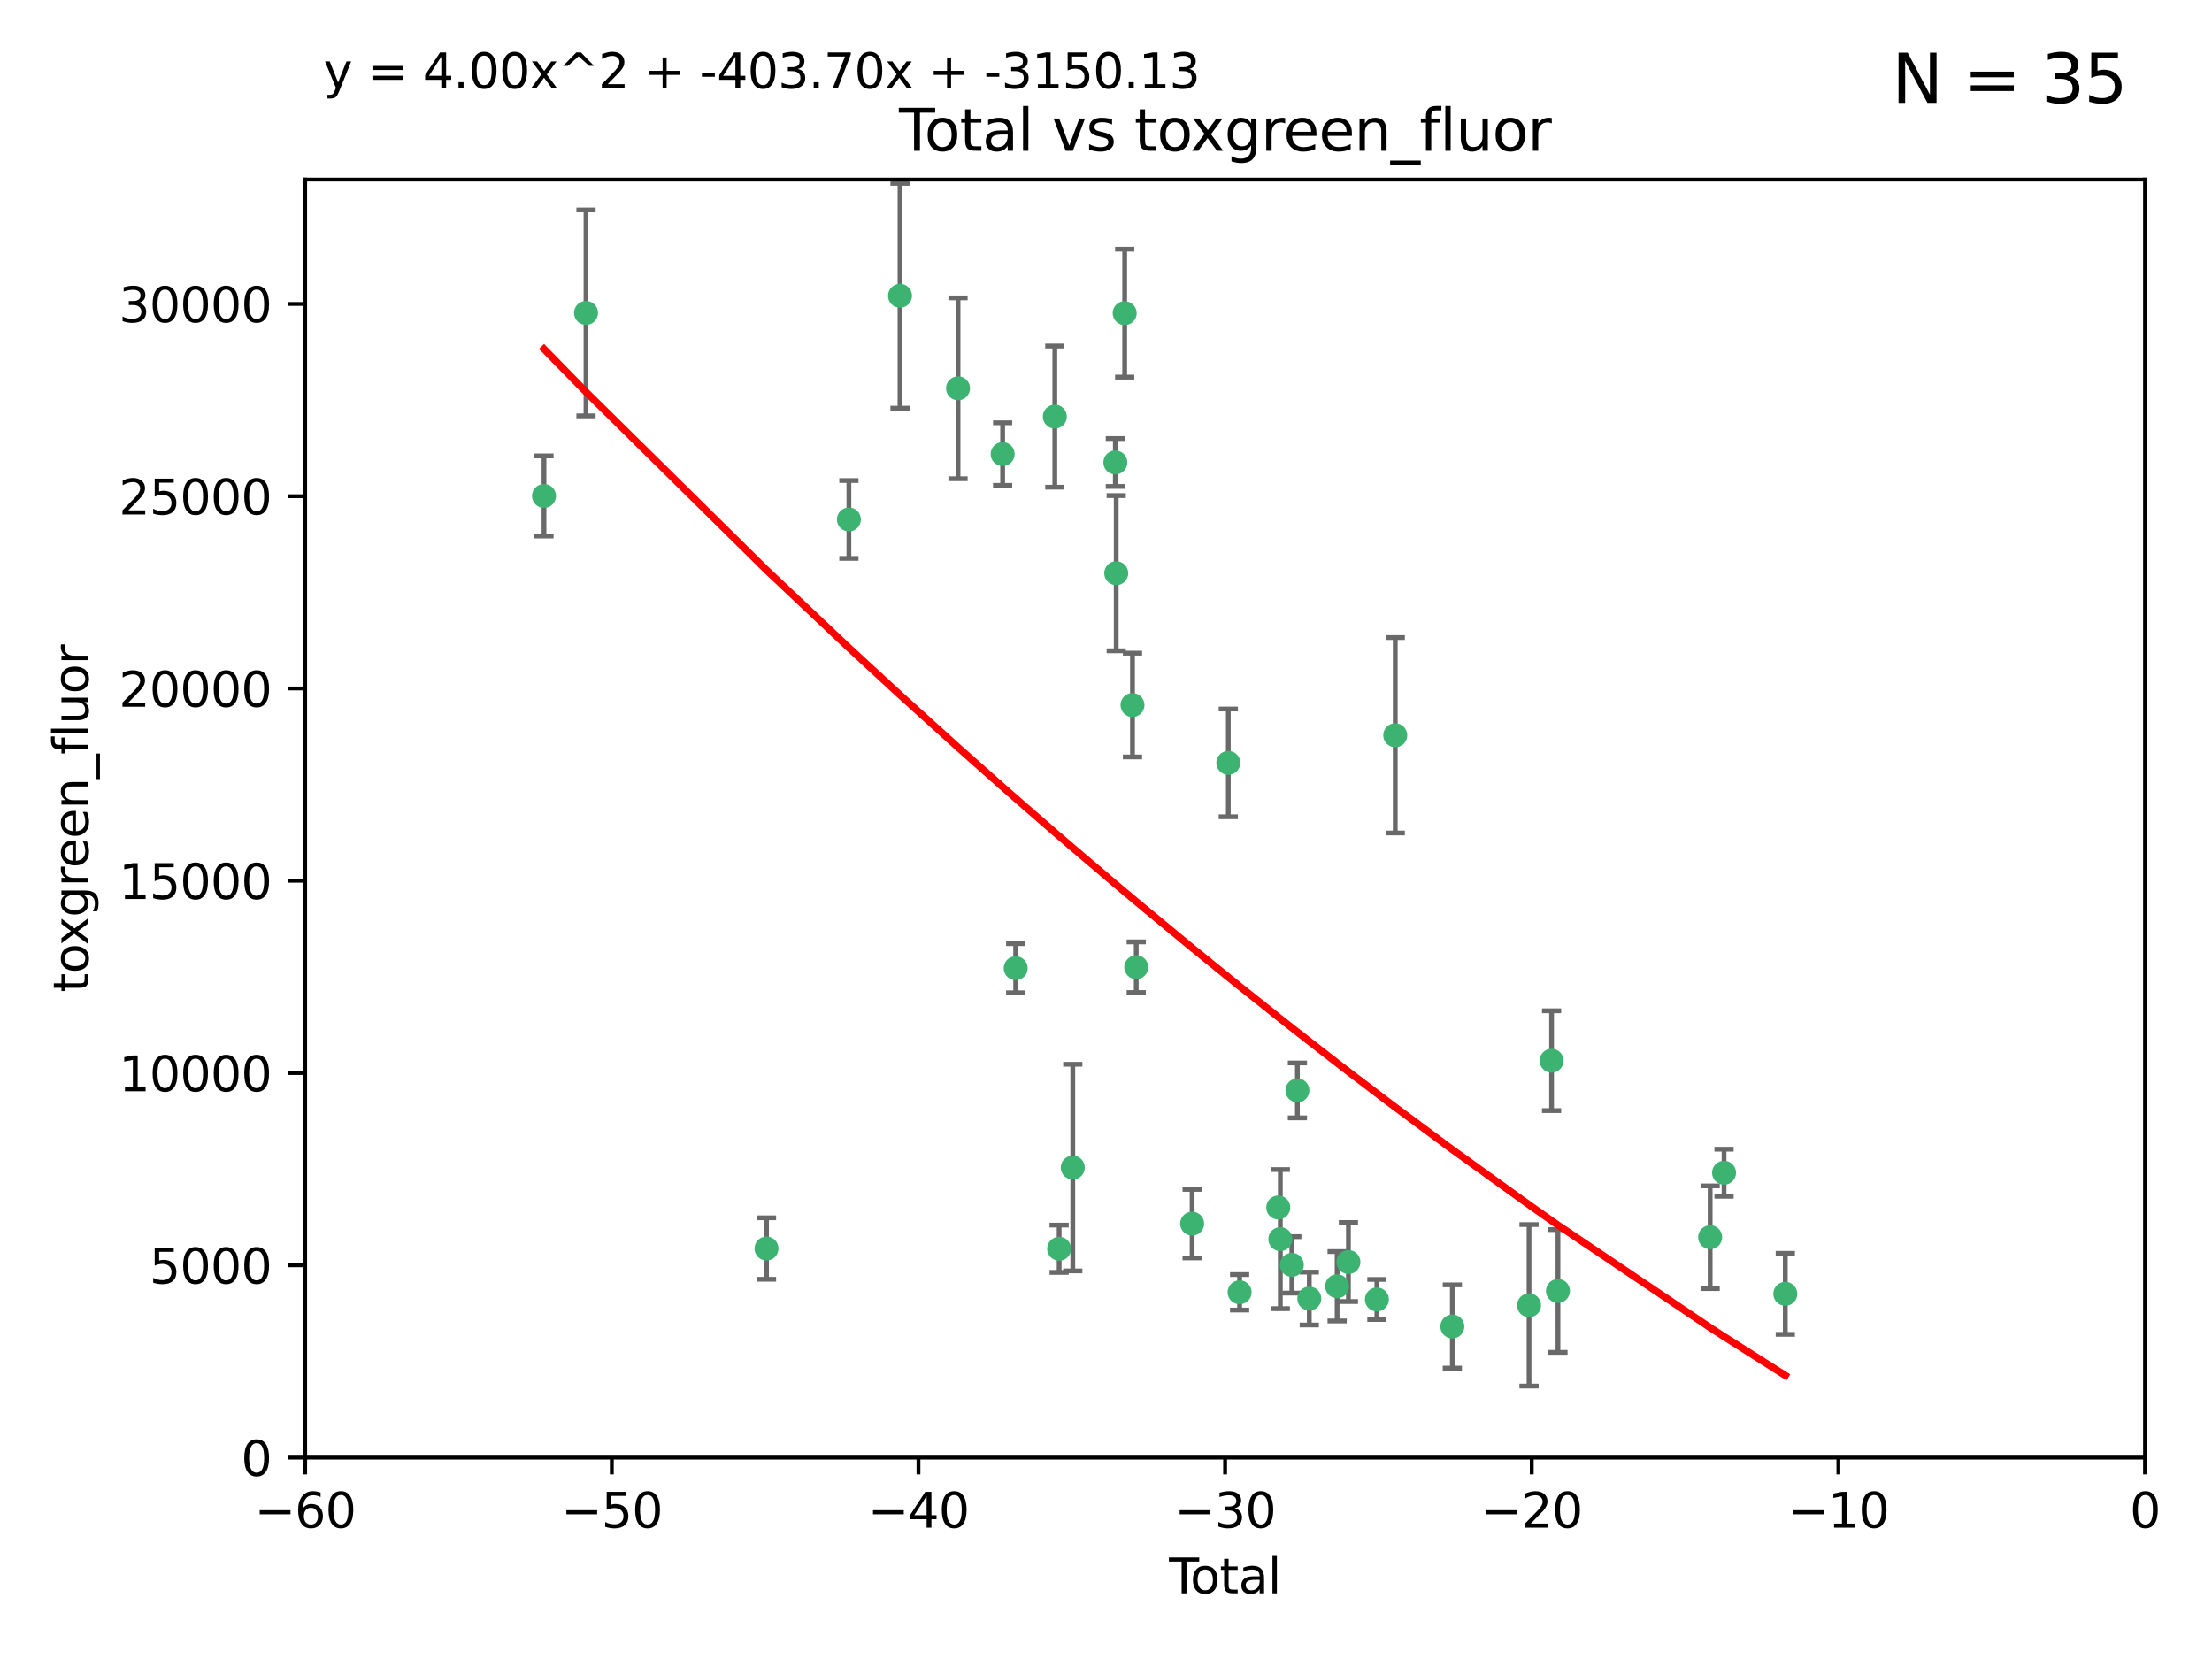 <?xml version="1.0" encoding="utf-8" standalone="no"?>
<!DOCTYPE svg PUBLIC "-//W3C//DTD SVG 1.1//EN"
  "http://www.w3.org/Graphics/SVG/1.1/DTD/svg11.dtd">
<svg xmlns:xlink="http://www.w3.org/1999/xlink" width="460.8pt" height="345.6pt" viewBox="0 0 460.8 345.6" xmlns="http://www.w3.org/2000/svg" version="1.1">
 <defs>
  <style type="text/css">*{stroke-linejoin: round; stroke-linecap: butt}</style>
 </defs>
 <g id="figure_1">
  <g id="patch_1">
   <path d="M 0 345.6 
L 460.8 345.6 
L 460.8 0 
L 0 0 
z
" style="fill: #ffffff"/>
  </g>
  <g id="axes_1">
   <g id="patch_2">
    <path d="M 63.571 303.64 
L 446.85 303.64 
L 446.85 37.411 
L 63.571 37.411 
z
" style="fill: #ffffff"/>
   </g>
   <g id="PathCollection_1">
    <defs>
     <path id="m359d767af6" d="M 0 1.118 
C 0.297 1.118 0.581 1 0.791 0.791 
C 1 0.581 1.118 0.297 1.118 0 
C 1.118 -0.297 1 -0.581 0.791 -0.791 
C 0.581 -1 0.297 -1.118 0 -1.118 
C -0.297 -1.118 -0.581 -1 -0.791 -0.791 
C -1 -0.581 -1.118 -0.297 -1.118 0 
C -1.118 0.297 -1 0.581 -0.791 0.791 
C -0.581 1 -0.297 1.118 0 1.118 
z
" style="stroke: #3cb371"/>
    </defs>
    <g clip-path="url(#pbbd608e2e7)">
     <use xlink:href="#m359d767af6" x="113.324" y="103.319" style="fill: #3cb371; stroke: #3cb371"/>
     <use xlink:href="#m359d767af6" x="122.075" y="65.184" style="fill: #3cb371; stroke: #3cb371"/>
     <use xlink:href="#m359d767af6" x="159.676" y="260.094" style="fill: #3cb371; stroke: #3cb371"/>
     <use xlink:href="#m359d767af6" x="176.84" y="108.214" style="fill: #3cb371; stroke: #3cb371"/>
     <use xlink:href="#m359d767af6" x="187.487" y="61.614" style="fill: #3cb371; stroke: #3cb371"/>
     <use xlink:href="#m359d767af6" x="199.574" y="80.887" style="fill: #3cb371; stroke: #3cb371"/>
     <use xlink:href="#m359d767af6" x="208.867" y="94.593" style="fill: #3cb371; stroke: #3cb371"/>
     <use xlink:href="#m359d767af6" x="211.585" y="201.695" style="fill: #3cb371; stroke: #3cb371"/>
     <use xlink:href="#m359d767af6" x="219.736" y="86.787" style="fill: #3cb371; stroke: #3cb371"/>
     <use xlink:href="#m359d767af6" x="220.638" y="260.14" style="fill: #3cb371; stroke: #3cb371"/>
     <use xlink:href="#m359d767af6" x="223.48" y="243.228" style="fill: #3cb371; stroke: #3cb371"/>
     <use xlink:href="#m359d767af6" x="232.345" y="96.341" style="fill: #3cb371; stroke: #3cb371"/>
     <use xlink:href="#m359d767af6" x="232.53" y="119.409" style="fill: #3cb371; stroke: #3cb371"/>
     <use xlink:href="#m359d767af6" x="234.291" y="65.233" style="fill: #3cb371; stroke: #3cb371"/>
     <use xlink:href="#m359d767af6" x="235.917" y="146.874" style="fill: #3cb371; stroke: #3cb371"/>
     <use xlink:href="#m359d767af6" x="236.699" y="201.487" style="fill: #3cb371; stroke: #3cb371"/>
     <use xlink:href="#m359d767af6" x="248.343" y="254.906" style="fill: #3cb371; stroke: #3cb371"/>
     <use xlink:href="#m359d767af6" x="255.878" y="158.921" style="fill: #3cb371; stroke: #3cb371"/>
     <use xlink:href="#m359d767af6" x="258.233" y="269.209" style="fill: #3cb371; stroke: #3cb371"/>
     <use xlink:href="#m359d767af6" x="266.284" y="251.547" style="fill: #3cb371; stroke: #3cb371"/>
     <use xlink:href="#m359d767af6" x="266.715" y="258.133" style="fill: #3cb371; stroke: #3cb371"/>
     <use xlink:href="#m359d767af6" x="269.11" y="263.497" style="fill: #3cb371; stroke: #3cb371"/>
     <use xlink:href="#m359d767af6" x="270.272" y="227.152" style="fill: #3cb371; stroke: #3cb371"/>
     <use xlink:href="#m359d767af6" x="272.749" y="270.514" style="fill: #3cb371; stroke: #3cb371"/>
     <use xlink:href="#m359d767af6" x="278.547" y="267.951" style="fill: #3cb371; stroke: #3cb371"/>
     <use xlink:href="#m359d767af6" x="280.898" y="262.903" style="fill: #3cb371; stroke: #3cb371"/>
     <use xlink:href="#m359d767af6" x="286.83" y="270.703" style="fill: #3cb371; stroke: #3cb371"/>
     <use xlink:href="#m359d767af6" x="290.656" y="153.171" style="fill: #3cb371; stroke: #3cb371"/>
     <use xlink:href="#m359d767af6" x="302.549" y="276.333" style="fill: #3cb371; stroke: #3cb371"/>
     <use xlink:href="#m359d767af6" x="318.526" y="271.92" style="fill: #3cb371; stroke: #3cb371"/>
     <use xlink:href="#m359d767af6" x="323.223" y="220.964" style="fill: #3cb371; stroke: #3cb371"/>
     <use xlink:href="#m359d767af6" x="324.55" y="268.93" style="fill: #3cb371; stroke: #3cb371"/>
     <use xlink:href="#m359d767af6" x="356.254" y="257.738" style="fill: #3cb371; stroke: #3cb371"/>
     <use xlink:href="#m359d767af6" x="359.15" y="244.305" style="fill: #3cb371; stroke: #3cb371"/>
     <use xlink:href="#m359d767af6" x="371.908" y="269.529" style="fill: #3cb371; stroke: #3cb371"/>
    </g>
   </g>
   <g id="matplotlib.axis_1">
    <g id="xtick_1">
     <g id="line2d_1">
      <defs>
       <path id="maac9837afd" d="M 0 0 
L 0 3.5 
" style="stroke: #000000; stroke-width: 0.8"/>
      </defs>
      <g>
       <use xlink:href="#maac9837afd" x="63.571" y="303.64" style="stroke: #000000; stroke-width: 0.8"/>
      </g>
     </g>
     <g id="text_1">
      <!-- −60 -->
      <g transform="translate(53.019 318.238)scale(0.1 -0.1)">
       <defs>
        <path id="DejaVuSans-2212" d="M 678 2272 
L 4684 2272 
L 4684 1741 
L 678 1741 
L 678 2272 
z
" transform="scale(0.016)"/>
        <path id="DejaVuSans-36" d="M 2113 2584 
Q 1688 2584 1439 2293 
Q 1191 2003 1191 1497 
Q 1191 994 1439 701 
Q 1688 409 2113 409 
Q 2538 409 2786 701 
Q 3034 994 3034 1497 
Q 3034 2003 2786 2293 
Q 2538 2584 2113 2584 
z
M 3366 4563 
L 3366 3988 
Q 3128 4100 2886 4159 
Q 2644 4219 2406 4219 
Q 1781 4219 1451 3797 
Q 1122 3375 1075 2522 
Q 1259 2794 1537 2939 
Q 1816 3084 2150 3084 
Q 2853 3084 3261 2657 
Q 3669 2231 3669 1497 
Q 3669 778 3244 343 
Q 2819 -91 2113 -91 
Q 1303 -91 875 529 
Q 447 1150 447 2328 
Q 447 3434 972 4092 
Q 1497 4750 2381 4750 
Q 2619 4750 2861 4703 
Q 3103 4656 3366 4563 
z
" transform="scale(0.016)"/>
        <path id="DejaVuSans-30" d="M 2034 4250 
Q 1547 4250 1301 3770 
Q 1056 3291 1056 2328 
Q 1056 1369 1301 889 
Q 1547 409 2034 409 
Q 2525 409 2770 889 
Q 3016 1369 3016 2328 
Q 3016 3291 2770 3770 
Q 2525 4250 2034 4250 
z
M 2034 4750 
Q 2819 4750 3233 4129 
Q 3647 3509 3647 2328 
Q 3647 1150 3233 529 
Q 2819 -91 2034 -91 
Q 1250 -91 836 529 
Q 422 1150 422 2328 
Q 422 3509 836 4129 
Q 1250 4750 2034 4750 
z
" transform="scale(0.016)"/>
       </defs>
       <use xlink:href="#DejaVuSans-2212"/>
       <use xlink:href="#DejaVuSans-36" x="83.789"/>
       <use xlink:href="#DejaVuSans-30" x="147.412"/>
      </g>
     </g>
    </g>
    <g id="xtick_2">
     <g id="line2d_2">
      <g>
       <use xlink:href="#maac9837afd" x="127.451" y="303.64" style="stroke: #000000; stroke-width: 0.8"/>
      </g>
     </g>
     <g id="text_2">
      <!-- −50 -->
      <g transform="translate(116.899 318.238)scale(0.1 -0.1)">
       <defs>
        <path id="DejaVuSans-35" d="M 691 4666 
L 3169 4666 
L 3169 4134 
L 1269 4134 
L 1269 2991 
Q 1406 3038 1543 3061 
Q 1681 3084 1819 3084 
Q 2600 3084 3056 2656 
Q 3513 2228 3513 1497 
Q 3513 744 3044 326 
Q 2575 -91 1722 -91 
Q 1428 -91 1123 -41 
Q 819 9 494 109 
L 494 744 
Q 775 591 1075 516 
Q 1375 441 1709 441 
Q 2250 441 2565 725 
Q 2881 1009 2881 1497 
Q 2881 1984 2565 2268 
Q 2250 2553 1709 2553 
Q 1456 2553 1204 2497 
Q 953 2441 691 2322 
L 691 4666 
z
" transform="scale(0.016)"/>
       </defs>
       <use xlink:href="#DejaVuSans-2212"/>
       <use xlink:href="#DejaVuSans-35" x="83.789"/>
       <use xlink:href="#DejaVuSans-30" x="147.412"/>
      </g>
     </g>
    </g>
    <g id="xtick_3">
     <g id="line2d_3">
      <g>
       <use xlink:href="#maac9837afd" x="191.331" y="303.64" style="stroke: #000000; stroke-width: 0.8"/>
      </g>
     </g>
     <g id="text_3">
      <!-- −40 -->
      <g transform="translate(180.778 318.238)scale(0.1 -0.1)">
       <defs>
        <path id="DejaVuSans-34" d="M 2419 4116 
L 825 1625 
L 2419 1625 
L 2419 4116 
z
M 2253 4666 
L 3047 4666 
L 3047 1625 
L 3713 1625 
L 3713 1100 
L 3047 1100 
L 3047 0 
L 2419 0 
L 2419 1100 
L 313 1100 
L 313 1709 
L 2253 4666 
z
" transform="scale(0.016)"/>
       </defs>
       <use xlink:href="#DejaVuSans-2212"/>
       <use xlink:href="#DejaVuSans-34" x="83.789"/>
       <use xlink:href="#DejaVuSans-30" x="147.412"/>
      </g>
     </g>
    </g>
    <g id="xtick_4">
     <g id="line2d_4">
      <g>
       <use xlink:href="#maac9837afd" x="255.211" y="303.64" style="stroke: #000000; stroke-width: 0.8"/>
      </g>
     </g>
     <g id="text_4">
      <!-- −30 -->
      <g transform="translate(244.658 318.238)scale(0.1 -0.1)">
       <defs>
        <path id="DejaVuSans-33" d="M 2597 2516 
Q 3050 2419 3304 2112 
Q 3559 1806 3559 1356 
Q 3559 666 3084 287 
Q 2609 -91 1734 -91 
Q 1441 -91 1130 -33 
Q 819 25 488 141 
L 488 750 
Q 750 597 1062 519 
Q 1375 441 1716 441 
Q 2309 441 2620 675 
Q 2931 909 2931 1356 
Q 2931 1769 2642 2001 
Q 2353 2234 1838 2234 
L 1294 2234 
L 1294 2753 
L 1863 2753 
Q 2328 2753 2575 2939 
Q 2822 3125 2822 3475 
Q 2822 3834 2567 4026 
Q 2313 4219 1838 4219 
Q 1578 4219 1281 4162 
Q 984 4106 628 3988 
L 628 4550 
Q 988 4650 1302 4700 
Q 1616 4750 1894 4750 
Q 2613 4750 3031 4423 
Q 3450 4097 3450 3541 
Q 3450 3153 3228 2886 
Q 3006 2619 2597 2516 
z
" transform="scale(0.016)"/>
       </defs>
       <use xlink:href="#DejaVuSans-2212"/>
       <use xlink:href="#DejaVuSans-33" x="83.789"/>
       <use xlink:href="#DejaVuSans-30" x="147.412"/>
      </g>
     </g>
    </g>
    <g id="xtick_5">
     <g id="line2d_5">
      <g>
       <use xlink:href="#maac9837afd" x="319.09" y="303.64" style="stroke: #000000; stroke-width: 0.8"/>
      </g>
     </g>
     <g id="text_5">
      <!-- −20 -->
      <g transform="translate(308.538 318.238)scale(0.1 -0.1)">
       <defs>
        <path id="DejaVuSans-32" d="M 1228 531 
L 3431 531 
L 3431 0 
L 469 0 
L 469 531 
Q 828 903 1448 1529 
Q 2069 2156 2228 2338 
Q 2531 2678 2651 2914 
Q 2772 3150 2772 3378 
Q 2772 3750 2511 3984 
Q 2250 4219 1831 4219 
Q 1534 4219 1204 4116 
Q 875 4013 500 3803 
L 500 4441 
Q 881 4594 1212 4672 
Q 1544 4750 1819 4750 
Q 2544 4750 2975 4387 
Q 3406 4025 3406 3419 
Q 3406 3131 3298 2873 
Q 3191 2616 2906 2266 
Q 2828 2175 2409 1742 
Q 1991 1309 1228 531 
z
" transform="scale(0.016)"/>
       </defs>
       <use xlink:href="#DejaVuSans-2212"/>
       <use xlink:href="#DejaVuSans-32" x="83.789"/>
       <use xlink:href="#DejaVuSans-30" x="147.412"/>
      </g>
     </g>
    </g>
    <g id="xtick_6">
     <g id="line2d_6">
      <g>
       <use xlink:href="#maac9837afd" x="382.97" y="303.64" style="stroke: #000000; stroke-width: 0.8"/>
      </g>
     </g>
     <g id="text_6">
      <!-- −10 -->
      <g transform="translate(372.418 318.238)scale(0.1 -0.1)">
       <defs>
        <path id="DejaVuSans-31" d="M 794 531 
L 1825 531 
L 1825 4091 
L 703 3866 
L 703 4441 
L 1819 4666 
L 2450 4666 
L 2450 531 
L 3481 531 
L 3481 0 
L 794 0 
L 794 531 
z
" transform="scale(0.016)"/>
       </defs>
       <use xlink:href="#DejaVuSans-2212"/>
       <use xlink:href="#DejaVuSans-31" x="83.789"/>
       <use xlink:href="#DejaVuSans-30" x="147.412"/>
      </g>
     </g>
    </g>
    <g id="xtick_7">
     <g id="line2d_7">
      <g>
       <use xlink:href="#maac9837afd" x="446.85" y="303.64" style="stroke: #000000; stroke-width: 0.8"/>
      </g>
     </g>
     <g id="text_7">
      <!-- 0 -->
      <g transform="translate(443.669 318.238)scale(0.1 -0.1)">
       <use xlink:href="#DejaVuSans-30"/>
      </g>
     </g>
    </g>
    <g id="text_8">
     <!-- Total -->
     <g transform="translate(243.534 331.917)scale(0.1 -0.1)">
      <defs>
       <path id="DejaVuSans-54" d="M -19 4666 
L 3928 4666 
L 3928 4134 
L 2272 4134 
L 2272 0 
L 1638 0 
L 1638 4134 
L -19 4134 
L -19 4666 
z
" transform="scale(0.016)"/>
       <path id="DejaVuSans-6f" d="M 1959 3097 
Q 1497 3097 1228 2736 
Q 959 2375 959 1747 
Q 959 1119 1226 758 
Q 1494 397 1959 397 
Q 2419 397 2687 759 
Q 2956 1122 2956 1747 
Q 2956 2369 2687 2733 
Q 2419 3097 1959 3097 
z
M 1959 3584 
Q 2709 3584 3137 3096 
Q 3566 2609 3566 1747 
Q 3566 888 3137 398 
Q 2709 -91 1959 -91 
Q 1206 -91 779 398 
Q 353 888 353 1747 
Q 353 2609 779 3096 
Q 1206 3584 1959 3584 
z
" transform="scale(0.016)"/>
       <path id="DejaVuSans-74" d="M 1172 4494 
L 1172 3500 
L 2356 3500 
L 2356 3053 
L 1172 3053 
L 1172 1153 
Q 1172 725 1289 603 
Q 1406 481 1766 481 
L 2356 481 
L 2356 0 
L 1766 0 
Q 1100 0 847 248 
Q 594 497 594 1153 
L 594 3053 
L 172 3053 
L 172 3500 
L 594 3500 
L 594 4494 
L 1172 4494 
z
" transform="scale(0.016)"/>
       <path id="DejaVuSans-61" d="M 2194 1759 
Q 1497 1759 1228 1600 
Q 959 1441 959 1056 
Q 959 750 1161 570 
Q 1363 391 1709 391 
Q 2188 391 2477 730 
Q 2766 1069 2766 1631 
L 2766 1759 
L 2194 1759 
z
M 3341 1997 
L 3341 0 
L 2766 0 
L 2766 531 
Q 2569 213 2275 61 
Q 1981 -91 1556 -91 
Q 1019 -91 701 211 
Q 384 513 384 1019 
Q 384 1609 779 1909 
Q 1175 2209 1959 2209 
L 2766 2209 
L 2766 2266 
Q 2766 2663 2505 2880 
Q 2244 3097 1772 3097 
Q 1472 3097 1187 3025 
Q 903 2953 641 2809 
L 641 3341 
Q 956 3463 1253 3523 
Q 1550 3584 1831 3584 
Q 2591 3584 2966 3190 
Q 3341 2797 3341 1997 
z
" transform="scale(0.016)"/>
       <path id="DejaVuSans-6c" d="M 603 4863 
L 1178 4863 
L 1178 0 
L 603 0 
L 603 4863 
z
" transform="scale(0.016)"/>
      </defs>
      <use xlink:href="#DejaVuSans-54"/>
      <use xlink:href="#DejaVuSans-6f" x="44.084"/>
      <use xlink:href="#DejaVuSans-74" x="105.266"/>
      <use xlink:href="#DejaVuSans-61" x="144.475"/>
      <use xlink:href="#DejaVuSans-6c" x="205.754"/>
     </g>
    </g>
   </g>
   <g id="matplotlib.axis_2">
    <g id="ytick_1">
     <g id="line2d_8">
      <defs>
       <path id="m0504c1222a" d="M 0 0 
L -3.5 0 
" style="stroke: #000000; stroke-width: 0.8"/>
      </defs>
      <g>
       <use xlink:href="#m0504c1222a" x="63.571" y="303.64" style="stroke: #000000; stroke-width: 0.8"/>
      </g>
     </g>
     <g id="text_9">
      <!-- 0 -->
      <g transform="translate(50.209 307.439)scale(0.1 -0.1)">
       <use xlink:href="#DejaVuSans-30"/>
      </g>
     </g>
    </g>
    <g id="ytick_2">
     <g id="line2d_9">
      <g>
       <use xlink:href="#m0504c1222a" x="63.571" y="263.586" style="stroke: #000000; stroke-width: 0.8"/>
      </g>
     </g>
     <g id="text_10">
      <!-- 5000 -->
      <g transform="translate(31.121 267.385)scale(0.1 -0.1)">
       <use xlink:href="#DejaVuSans-35"/>
       <use xlink:href="#DejaVuSans-30" x="63.623"/>
       <use xlink:href="#DejaVuSans-30" x="127.246"/>
       <use xlink:href="#DejaVuSans-30" x="190.869"/>
      </g>
     </g>
    </g>
    <g id="ytick_3">
     <g id="line2d_10">
      <g>
       <use xlink:href="#m0504c1222a" x="63.571" y="223.532" style="stroke: #000000; stroke-width: 0.8"/>
      </g>
     </g>
     <g id="text_11">
      <!-- 10000 -->
      <g transform="translate(24.759 227.331)scale(0.1 -0.1)">
       <use xlink:href="#DejaVuSans-31"/>
       <use xlink:href="#DejaVuSans-30" x="63.623"/>
       <use xlink:href="#DejaVuSans-30" x="127.246"/>
       <use xlink:href="#DejaVuSans-30" x="190.869"/>
       <use xlink:href="#DejaVuSans-30" x="254.492"/>
      </g>
     </g>
    </g>
    <g id="ytick_4">
     <g id="line2d_11">
      <g>
       <use xlink:href="#m0504c1222a" x="63.571" y="183.478" style="stroke: #000000; stroke-width: 0.8"/>
      </g>
     </g>
     <g id="text_12">
      <!-- 15000 -->
      <g transform="translate(24.759 187.278)scale(0.1 -0.1)">
       <use xlink:href="#DejaVuSans-31"/>
       <use xlink:href="#DejaVuSans-35" x="63.623"/>
       <use xlink:href="#DejaVuSans-30" x="127.246"/>
       <use xlink:href="#DejaVuSans-30" x="190.869"/>
       <use xlink:href="#DejaVuSans-30" x="254.492"/>
      </g>
     </g>
    </g>
    <g id="ytick_5">
     <g id="line2d_12">
      <g>
       <use xlink:href="#m0504c1222a" x="63.571" y="143.424" style="stroke: #000000; stroke-width: 0.8"/>
      </g>
     </g>
     <g id="text_13">
      <!-- 20000 -->
      <g transform="translate(24.759 147.224)scale(0.1 -0.1)">
       <use xlink:href="#DejaVuSans-32"/>
       <use xlink:href="#DejaVuSans-30" x="63.623"/>
       <use xlink:href="#DejaVuSans-30" x="127.246"/>
       <use xlink:href="#DejaVuSans-30" x="190.869"/>
       <use xlink:href="#DejaVuSans-30" x="254.492"/>
      </g>
     </g>
    </g>
    <g id="ytick_6">
     <g id="line2d_13">
      <g>
       <use xlink:href="#m0504c1222a" x="63.571" y="103.371" style="stroke: #000000; stroke-width: 0.8"/>
      </g>
     </g>
     <g id="text_14">
      <!-- 25000 -->
      <g transform="translate(24.759 107.17)scale(0.1 -0.1)">
       <use xlink:href="#DejaVuSans-32"/>
       <use xlink:href="#DejaVuSans-35" x="63.623"/>
       <use xlink:href="#DejaVuSans-30" x="127.246"/>
       <use xlink:href="#DejaVuSans-30" x="190.869"/>
       <use xlink:href="#DejaVuSans-30" x="254.492"/>
      </g>
     </g>
    </g>
    <g id="ytick_7">
     <g id="line2d_14">
      <g>
       <use xlink:href="#m0504c1222a" x="63.571" y="63.317" style="stroke: #000000; stroke-width: 0.8"/>
      </g>
     </g>
     <g id="text_15">
      <!-- 30000 -->
      <g transform="translate(24.759 67.116)scale(0.1 -0.1)">
       <use xlink:href="#DejaVuSans-33"/>
       <use xlink:href="#DejaVuSans-30" x="63.623"/>
       <use xlink:href="#DejaVuSans-30" x="127.246"/>
       <use xlink:href="#DejaVuSans-30" x="190.869"/>
       <use xlink:href="#DejaVuSans-30" x="254.492"/>
      </g>
     </g>
    </g>
    <g id="text_16">
     <!-- toxgreen_fluor -->
     <g transform="translate(18.401 206.72)rotate(-90)scale(0.1 -0.1)">
      <defs>
       <path id="DejaVuSans-78" d="M 3513 3500 
L 2247 1797 
L 3578 0 
L 2900 0 
L 1881 1375 
L 863 0 
L 184 0 
L 1544 1831 
L 300 3500 
L 978 3500 
L 1906 2253 
L 2834 3500 
L 3513 3500 
z
" transform="scale(0.016)"/>
       <path id="DejaVuSans-67" d="M 2906 1791 
Q 2906 2416 2648 2759 
Q 2391 3103 1925 3103 
Q 1463 3103 1205 2759 
Q 947 2416 947 1791 
Q 947 1169 1205 825 
Q 1463 481 1925 481 
Q 2391 481 2648 825 
Q 2906 1169 2906 1791 
z
M 3481 434 
Q 3481 -459 3084 -895 
Q 2688 -1331 1869 -1331 
Q 1566 -1331 1297 -1286 
Q 1028 -1241 775 -1147 
L 775 -588 
Q 1028 -725 1275 -790 
Q 1522 -856 1778 -856 
Q 2344 -856 2625 -561 
Q 2906 -266 2906 331 
L 2906 616 
Q 2728 306 2450 153 
Q 2172 0 1784 0 
Q 1141 0 747 490 
Q 353 981 353 1791 
Q 353 2603 747 3093 
Q 1141 3584 1784 3584 
Q 2172 3584 2450 3431 
Q 2728 3278 2906 2969 
L 2906 3500 
L 3481 3500 
L 3481 434 
z
" transform="scale(0.016)"/>
       <path id="DejaVuSans-72" d="M 2631 2963 
Q 2534 3019 2420 3045 
Q 2306 3072 2169 3072 
Q 1681 3072 1420 2755 
Q 1159 2438 1159 1844 
L 1159 0 
L 581 0 
L 581 3500 
L 1159 3500 
L 1159 2956 
Q 1341 3275 1631 3429 
Q 1922 3584 2338 3584 
Q 2397 3584 2469 3576 
Q 2541 3569 2628 3553 
L 2631 2963 
z
" transform="scale(0.016)"/>
       <path id="DejaVuSans-65" d="M 3597 1894 
L 3597 1613 
L 953 1613 
Q 991 1019 1311 708 
Q 1631 397 2203 397 
Q 2534 397 2845 478 
Q 3156 559 3463 722 
L 3463 178 
Q 3153 47 2828 -22 
Q 2503 -91 2169 -91 
Q 1331 -91 842 396 
Q 353 884 353 1716 
Q 353 2575 817 3079 
Q 1281 3584 2069 3584 
Q 2775 3584 3186 3129 
Q 3597 2675 3597 1894 
z
M 3022 2063 
Q 3016 2534 2758 2815 
Q 2500 3097 2075 3097 
Q 1594 3097 1305 2825 
Q 1016 2553 972 2059 
L 3022 2063 
z
" transform="scale(0.016)"/>
       <path id="DejaVuSans-6e" d="M 3513 2113 
L 3513 0 
L 2938 0 
L 2938 2094 
Q 2938 2591 2744 2837 
Q 2550 3084 2163 3084 
Q 1697 3084 1428 2787 
Q 1159 2491 1159 1978 
L 1159 0 
L 581 0 
L 581 3500 
L 1159 3500 
L 1159 2956 
Q 1366 3272 1645 3428 
Q 1925 3584 2291 3584 
Q 2894 3584 3203 3211 
Q 3513 2838 3513 2113 
z
" transform="scale(0.016)"/>
       <path id="DejaVuSans-5f" d="M 3263 -1063 
L 3263 -1509 
L -63 -1509 
L -63 -1063 
L 3263 -1063 
z
" transform="scale(0.016)"/>
       <path id="DejaVuSans-66" d="M 2375 4863 
L 2375 4384 
L 1825 4384 
Q 1516 4384 1395 4259 
Q 1275 4134 1275 3809 
L 1275 3500 
L 2222 3500 
L 2222 3053 
L 1275 3053 
L 1275 0 
L 697 0 
L 697 3053 
L 147 3053 
L 147 3500 
L 697 3500 
L 697 3744 
Q 697 4328 969 4595 
Q 1241 4863 1831 4863 
L 2375 4863 
z
" transform="scale(0.016)"/>
       <path id="DejaVuSans-75" d="M 544 1381 
L 544 3500 
L 1119 3500 
L 1119 1403 
Q 1119 906 1312 657 
Q 1506 409 1894 409 
Q 2359 409 2629 706 
Q 2900 1003 2900 1516 
L 2900 3500 
L 3475 3500 
L 3475 0 
L 2900 0 
L 2900 538 
Q 2691 219 2414 64 
Q 2138 -91 1772 -91 
Q 1169 -91 856 284 
Q 544 659 544 1381 
z
M 1991 3584 
L 1991 3584 
z
" transform="scale(0.016)"/>
      </defs>
      <use xlink:href="#DejaVuSans-74"/>
      <use xlink:href="#DejaVuSans-6f" x="39.209"/>
      <use xlink:href="#DejaVuSans-78" x="97.266"/>
      <use xlink:href="#DejaVuSans-67" x="156.445"/>
      <use xlink:href="#DejaVuSans-72" x="219.922"/>
      <use xlink:href="#DejaVuSans-65" x="258.785"/>
      <use xlink:href="#DejaVuSans-65" x="320.309"/>
      <use xlink:href="#DejaVuSans-6e" x="381.832"/>
      <use xlink:href="#DejaVuSans-5f" x="445.211"/>
      <use xlink:href="#DejaVuSans-66" x="495.211"/>
      <use xlink:href="#DejaVuSans-6c" x="530.416"/>
      <use xlink:href="#DejaVuSans-75" x="558.199"/>
      <use xlink:href="#DejaVuSans-6f" x="621.578"/>
      <use xlink:href="#DejaVuSans-72" x="682.76"/>
     </g>
    </g>
   </g>
   <g id="LineCollection_1">
    <path d="M 113.324 111.662 
L 113.324 94.976 
" clip-path="url(#pbbd608e2e7)" style="fill: none; stroke: #696969"/>
    <path d="M 122.075 86.629 
L 122.075 43.739 
" clip-path="url(#pbbd608e2e7)" style="fill: none; stroke: #696969"/>
    <path d="M 159.676 266.497 
L 159.676 253.692 
" clip-path="url(#pbbd608e2e7)" style="fill: none; stroke: #696969"/>
    <path d="M 176.84 116.326 
L 176.84 100.101 
" clip-path="url(#pbbd608e2e7)" style="fill: none; stroke: #696969"/>
    <path d="M 187.487 85.029 
L 187.487 38.199 
" clip-path="url(#pbbd608e2e7)" style="fill: none; stroke: #696969"/>
    <path d="M 199.574 99.727 
L 199.574 62.047 
" clip-path="url(#pbbd608e2e7)" style="fill: none; stroke: #696969"/>
    <path d="M 208.867 101.108 
L 208.867 88.078 
" clip-path="url(#pbbd608e2e7)" style="fill: none; stroke: #696969"/>
    <path d="M 211.585 206.809 
L 211.585 196.58 
" clip-path="url(#pbbd608e2e7)" style="fill: none; stroke: #696969"/>
    <path d="M 219.736 101.495 
L 219.736 72.08 
" clip-path="url(#pbbd608e2e7)" style="fill: none; stroke: #696969"/>
    <path d="M 220.638 265.065 
L 220.638 255.214 
" clip-path="url(#pbbd608e2e7)" style="fill: none; stroke: #696969"/>
    <path d="M 223.48 264.748 
L 223.48 221.708 
" clip-path="url(#pbbd608e2e7)" style="fill: none; stroke: #696969"/>
    <path d="M 232.345 101.329 
L 232.345 91.353 
" clip-path="url(#pbbd608e2e7)" style="fill: none; stroke: #696969"/>
    <path d="M 232.53 135.574 
L 232.53 103.243 
" clip-path="url(#pbbd608e2e7)" style="fill: none; stroke: #696969"/>
    <path d="M 234.291 78.556 
L 234.291 51.911 
" clip-path="url(#pbbd608e2e7)" style="fill: none; stroke: #696969"/>
    <path d="M 235.917 157.684 
L 235.917 136.065 
" clip-path="url(#pbbd608e2e7)" style="fill: none; stroke: #696969"/>
    <path d="M 236.699 206.761 
L 236.699 196.213 
" clip-path="url(#pbbd608e2e7)" style="fill: none; stroke: #696969"/>
    <path d="M 248.343 262.048 
L 248.343 247.764 
" clip-path="url(#pbbd608e2e7)" style="fill: none; stroke: #696969"/>
    <path d="M 255.878 170.147 
L 255.878 147.694 
" clip-path="url(#pbbd608e2e7)" style="fill: none; stroke: #696969"/>
    <path d="M 258.233 272.908 
L 258.233 265.511 
" clip-path="url(#pbbd608e2e7)" style="fill: none; stroke: #696969"/>
    <path d="M 266.284 252.228 
L 266.284 250.867 
" clip-path="url(#pbbd608e2e7)" style="fill: none; stroke: #696969"/>
    <path d="M 266.715 272.621 
L 266.715 243.644 
" clip-path="url(#pbbd608e2e7)" style="fill: none; stroke: #696969"/>
    <path d="M 269.11 269.377 
L 269.11 257.616 
" clip-path="url(#pbbd608e2e7)" style="fill: none; stroke: #696969"/>
    <path d="M 270.272 232.87 
L 270.272 221.434 
" clip-path="url(#pbbd608e2e7)" style="fill: none; stroke: #696969"/>
    <path d="M 272.749 276.02 
L 272.749 265.008 
" clip-path="url(#pbbd608e2e7)" style="fill: none; stroke: #696969"/>
    <path d="M 278.547 275.179 
L 278.547 260.723 
" clip-path="url(#pbbd608e2e7)" style="fill: none; stroke: #696969"/>
    <path d="M 280.898 271.133 
L 280.898 254.673 
" clip-path="url(#pbbd608e2e7)" style="fill: none; stroke: #696969"/>
    <path d="M 286.83 274.871 
L 286.83 266.536 
" clip-path="url(#pbbd608e2e7)" style="fill: none; stroke: #696969"/>
    <path d="M 290.656 173.526 
L 290.656 132.815 
" clip-path="url(#pbbd608e2e7)" style="fill: none; stroke: #696969"/>
    <path d="M 302.549 285.006 
L 302.549 267.659 
" clip-path="url(#pbbd608e2e7)" style="fill: none; stroke: #696969"/>
    <path d="M 318.526 288.737 
L 318.526 255.103 
" clip-path="url(#pbbd608e2e7)" style="fill: none; stroke: #696969"/>
    <path d="M 323.223 231.359 
L 323.223 210.569 
" clip-path="url(#pbbd608e2e7)" style="fill: none; stroke: #696969"/>
    <path d="M 324.55 281.718 
L 324.55 256.142 
" clip-path="url(#pbbd608e2e7)" style="fill: none; stroke: #696969"/>
    <path d="M 356.254 268.432 
L 356.254 247.045 
" clip-path="url(#pbbd608e2e7)" style="fill: none; stroke: #696969"/>
    <path d="M 359.15 249.207 
L 359.15 239.402 
" clip-path="url(#pbbd608e2e7)" style="fill: none; stroke: #696969"/>
    <path d="M 371.908 277.972 
L 371.908 261.086 
" clip-path="url(#pbbd608e2e7)" style="fill: none; stroke: #696969"/>
   </g>
   <g id="line2d_15">
    <defs>
     <path id="m5e6db7a0cc" d="M 2 0 
L -2 -0 
" style="stroke: #696969"/>
    </defs>
    <g clip-path="url(#pbbd608e2e7)">
     <use xlink:href="#m5e6db7a0cc" x="113.324" y="111.662" style="fill: #696969; stroke: #696969"/>
     <use xlink:href="#m5e6db7a0cc" x="122.075" y="86.629" style="fill: #696969; stroke: #696969"/>
     <use xlink:href="#m5e6db7a0cc" x="159.676" y="266.497" style="fill: #696969; stroke: #696969"/>
     <use xlink:href="#m5e6db7a0cc" x="176.84" y="116.326" style="fill: #696969; stroke: #696969"/>
     <use xlink:href="#m5e6db7a0cc" x="187.487" y="85.029" style="fill: #696969; stroke: #696969"/>
     <use xlink:href="#m5e6db7a0cc" x="199.574" y="99.727" style="fill: #696969; stroke: #696969"/>
     <use xlink:href="#m5e6db7a0cc" x="208.867" y="101.108" style="fill: #696969; stroke: #696969"/>
     <use xlink:href="#m5e6db7a0cc" x="211.585" y="206.809" style="fill: #696969; stroke: #696969"/>
     <use xlink:href="#m5e6db7a0cc" x="219.736" y="101.495" style="fill: #696969; stroke: #696969"/>
     <use xlink:href="#m5e6db7a0cc" x="220.638" y="265.065" style="fill: #696969; stroke: #696969"/>
     <use xlink:href="#m5e6db7a0cc" x="223.48" y="264.748" style="fill: #696969; stroke: #696969"/>
     <use xlink:href="#m5e6db7a0cc" x="232.345" y="101.329" style="fill: #696969; stroke: #696969"/>
     <use xlink:href="#m5e6db7a0cc" x="232.53" y="135.574" style="fill: #696969; stroke: #696969"/>
     <use xlink:href="#m5e6db7a0cc" x="234.291" y="78.556" style="fill: #696969; stroke: #696969"/>
     <use xlink:href="#m5e6db7a0cc" x="235.917" y="157.684" style="fill: #696969; stroke: #696969"/>
     <use xlink:href="#m5e6db7a0cc" x="236.699" y="206.761" style="fill: #696969; stroke: #696969"/>
     <use xlink:href="#m5e6db7a0cc" x="248.343" y="262.048" style="fill: #696969; stroke: #696969"/>
     <use xlink:href="#m5e6db7a0cc" x="255.878" y="170.147" style="fill: #696969; stroke: #696969"/>
     <use xlink:href="#m5e6db7a0cc" x="258.233" y="272.908" style="fill: #696969; stroke: #696969"/>
     <use xlink:href="#m5e6db7a0cc" x="266.284" y="252.228" style="fill: #696969; stroke: #696969"/>
     <use xlink:href="#m5e6db7a0cc" x="266.715" y="272.621" style="fill: #696969; stroke: #696969"/>
     <use xlink:href="#m5e6db7a0cc" x="269.11" y="269.377" style="fill: #696969; stroke: #696969"/>
     <use xlink:href="#m5e6db7a0cc" x="270.272" y="232.87" style="fill: #696969; stroke: #696969"/>
     <use xlink:href="#m5e6db7a0cc" x="272.749" y="276.02" style="fill: #696969; stroke: #696969"/>
     <use xlink:href="#m5e6db7a0cc" x="278.547" y="275.179" style="fill: #696969; stroke: #696969"/>
     <use xlink:href="#m5e6db7a0cc" x="280.898" y="271.133" style="fill: #696969; stroke: #696969"/>
     <use xlink:href="#m5e6db7a0cc" x="286.83" y="274.871" style="fill: #696969; stroke: #696969"/>
     <use xlink:href="#m5e6db7a0cc" x="290.656" y="173.526" style="fill: #696969; stroke: #696969"/>
     <use xlink:href="#m5e6db7a0cc" x="302.549" y="285.006" style="fill: #696969; stroke: #696969"/>
     <use xlink:href="#m5e6db7a0cc" x="318.526" y="288.737" style="fill: #696969; stroke: #696969"/>
     <use xlink:href="#m5e6db7a0cc" x="323.223" y="231.359" style="fill: #696969; stroke: #696969"/>
     <use xlink:href="#m5e6db7a0cc" x="324.55" y="281.718" style="fill: #696969; stroke: #696969"/>
     <use xlink:href="#m5e6db7a0cc" x="356.254" y="268.432" style="fill: #696969; stroke: #696969"/>
     <use xlink:href="#m5e6db7a0cc" x="359.15" y="249.207" style="fill: #696969; stroke: #696969"/>
     <use xlink:href="#m5e6db7a0cc" x="371.908" y="277.972" style="fill: #696969; stroke: #696969"/>
    </g>
   </g>
   <g id="line2d_16">
    <g clip-path="url(#pbbd608e2e7)">
     <use xlink:href="#m5e6db7a0cc" x="113.324" y="94.976" style="fill: #696969; stroke: #696969"/>
     <use xlink:href="#m5e6db7a0cc" x="122.075" y="43.739" style="fill: #696969; stroke: #696969"/>
     <use xlink:href="#m5e6db7a0cc" x="159.676" y="253.692" style="fill: #696969; stroke: #696969"/>
     <use xlink:href="#m5e6db7a0cc" x="176.84" y="100.101" style="fill: #696969; stroke: #696969"/>
     <use xlink:href="#m5e6db7a0cc" x="187.487" y="38.199" style="fill: #696969; stroke: #696969"/>
     <use xlink:href="#m5e6db7a0cc" x="199.574" y="62.047" style="fill: #696969; stroke: #696969"/>
     <use xlink:href="#m5e6db7a0cc" x="208.867" y="88.078" style="fill: #696969; stroke: #696969"/>
     <use xlink:href="#m5e6db7a0cc" x="211.585" y="196.58" style="fill: #696969; stroke: #696969"/>
     <use xlink:href="#m5e6db7a0cc" x="219.736" y="72.08" style="fill: #696969; stroke: #696969"/>
     <use xlink:href="#m5e6db7a0cc" x="220.638" y="255.214" style="fill: #696969; stroke: #696969"/>
     <use xlink:href="#m5e6db7a0cc" x="223.48" y="221.708" style="fill: #696969; stroke: #696969"/>
     <use xlink:href="#m5e6db7a0cc" x="232.345" y="91.353" style="fill: #696969; stroke: #696969"/>
     <use xlink:href="#m5e6db7a0cc" x="232.53" y="103.243" style="fill: #696969; stroke: #696969"/>
     <use xlink:href="#m5e6db7a0cc" x="234.291" y="51.911" style="fill: #696969; stroke: #696969"/>
     <use xlink:href="#m5e6db7a0cc" x="235.917" y="136.065" style="fill: #696969; stroke: #696969"/>
     <use xlink:href="#m5e6db7a0cc" x="236.699" y="196.213" style="fill: #696969; stroke: #696969"/>
     <use xlink:href="#m5e6db7a0cc" x="248.343" y="247.764" style="fill: #696969; stroke: #696969"/>
     <use xlink:href="#m5e6db7a0cc" x="255.878" y="147.694" style="fill: #696969; stroke: #696969"/>
     <use xlink:href="#m5e6db7a0cc" x="258.233" y="265.511" style="fill: #696969; stroke: #696969"/>
     <use xlink:href="#m5e6db7a0cc" x="266.284" y="250.867" style="fill: #696969; stroke: #696969"/>
     <use xlink:href="#m5e6db7a0cc" x="266.715" y="243.644" style="fill: #696969; stroke: #696969"/>
     <use xlink:href="#m5e6db7a0cc" x="269.11" y="257.616" style="fill: #696969; stroke: #696969"/>
     <use xlink:href="#m5e6db7a0cc" x="270.272" y="221.434" style="fill: #696969; stroke: #696969"/>
     <use xlink:href="#m5e6db7a0cc" x="272.749" y="265.008" style="fill: #696969; stroke: #696969"/>
     <use xlink:href="#m5e6db7a0cc" x="278.547" y="260.723" style="fill: #696969; stroke: #696969"/>
     <use xlink:href="#m5e6db7a0cc" x="280.898" y="254.673" style="fill: #696969; stroke: #696969"/>
     <use xlink:href="#m5e6db7a0cc" x="286.83" y="266.536" style="fill: #696969; stroke: #696969"/>
     <use xlink:href="#m5e6db7a0cc" x="290.656" y="132.815" style="fill: #696969; stroke: #696969"/>
     <use xlink:href="#m5e6db7a0cc" x="302.549" y="267.659" style="fill: #696969; stroke: #696969"/>
     <use xlink:href="#m5e6db7a0cc" x="318.526" y="255.103" style="fill: #696969; stroke: #696969"/>
     <use xlink:href="#m5e6db7a0cc" x="323.223" y="210.569" style="fill: #696969; stroke: #696969"/>
     <use xlink:href="#m5e6db7a0cc" x="324.55" y="256.142" style="fill: #696969; stroke: #696969"/>
     <use xlink:href="#m5e6db7a0cc" x="356.254" y="247.045" style="fill: #696969; stroke: #696969"/>
     <use xlink:href="#m5e6db7a0cc" x="359.15" y="239.402" style="fill: #696969; stroke: #696969"/>
     <use xlink:href="#m5e6db7a0cc" x="371.908" y="261.086" style="fill: #696969; stroke: #696969"/>
    </g>
   </g>
   <g id="line2d_17">
    <path d="M 113.324 72.702 
L 122.075 81.654 
L 159.676 118.753 
L 176.84 134.95 
L 187.487 144.764 
L 199.574 155.691 
L 208.867 163.936 
L 211.585 166.321 
L 219.736 173.407 
L 220.638 174.184 
L 223.48 176.625 
L 232.345 184.161 
L 232.53 184.317 
L 234.291 185.799 
L 235.917 187.162 
L 236.699 187.817 
L 248.343 197.447 
L 255.878 203.565 
L 258.233 205.46 
L 266.284 211.868 
L 266.715 212.209 
L 269.11 214.094 
L 270.272 215.005 
L 272.749 216.941 
L 278.547 221.435 
L 280.898 223.242 
L 286.83 227.764 
L 290.656 230.65 
L 302.549 239.476 
L 318.526 250.984 
L 323.223 254.291 
L 324.55 255.219 
L 356.254 276.567 
L 359.15 278.439 
L 371.908 286.527 
" clip-path="url(#pbbd608e2e7)" style="fill: none; stroke: #ff0000; stroke-width: 1.5; stroke-linecap: square"/>
   </g>
   <g id="line2d_18">
    <defs>
     <path id="mb663de25f8" d="M 0 2 
C 0.53 2 1.039 1.789 1.414 1.414 
C 1.789 1.039 2 0.53 2 0 
C 2 -0.53 1.789 -1.039 1.414 -1.414 
C 1.039 -1.789 0.53 -2 0 -2 
C -0.53 -2 -1.039 -1.789 -1.414 -1.414 
C -1.789 -1.039 -2 -0.53 -2 0 
C -2 0.53 -1.789 1.039 -1.414 1.414 
C -1.039 1.789 -0.53 2 0 2 
z
" style="stroke: #3cb371"/>
    </defs>
    <g clip-path="url(#pbbd608e2e7)">
     <use xlink:href="#mb663de25f8" x="113.324" y="103.319" style="fill: #3cb371; stroke: #3cb371"/>
     <use xlink:href="#mb663de25f8" x="122.075" y="65.184" style="fill: #3cb371; stroke: #3cb371"/>
     <use xlink:href="#mb663de25f8" x="159.676" y="260.094" style="fill: #3cb371; stroke: #3cb371"/>
     <use xlink:href="#mb663de25f8" x="176.84" y="108.214" style="fill: #3cb371; stroke: #3cb371"/>
     <use xlink:href="#mb663de25f8" x="187.487" y="61.614" style="fill: #3cb371; stroke: #3cb371"/>
     <use xlink:href="#mb663de25f8" x="199.574" y="80.887" style="fill: #3cb371; stroke: #3cb371"/>
     <use xlink:href="#mb663de25f8" x="208.867" y="94.593" style="fill: #3cb371; stroke: #3cb371"/>
     <use xlink:href="#mb663de25f8" x="211.585" y="201.695" style="fill: #3cb371; stroke: #3cb371"/>
     <use xlink:href="#mb663de25f8" x="219.736" y="86.787" style="fill: #3cb371; stroke: #3cb371"/>
     <use xlink:href="#mb663de25f8" x="220.638" y="260.14" style="fill: #3cb371; stroke: #3cb371"/>
     <use xlink:href="#mb663de25f8" x="223.48" y="243.228" style="fill: #3cb371; stroke: #3cb371"/>
     <use xlink:href="#mb663de25f8" x="232.345" y="96.341" style="fill: #3cb371; stroke: #3cb371"/>
     <use xlink:href="#mb663de25f8" x="232.53" y="119.409" style="fill: #3cb371; stroke: #3cb371"/>
     <use xlink:href="#mb663de25f8" x="234.291" y="65.233" style="fill: #3cb371; stroke: #3cb371"/>
     <use xlink:href="#mb663de25f8" x="235.917" y="146.874" style="fill: #3cb371; stroke: #3cb371"/>
     <use xlink:href="#mb663de25f8" x="236.699" y="201.487" style="fill: #3cb371; stroke: #3cb371"/>
     <use xlink:href="#mb663de25f8" x="248.343" y="254.906" style="fill: #3cb371; stroke: #3cb371"/>
     <use xlink:href="#mb663de25f8" x="255.878" y="158.921" style="fill: #3cb371; stroke: #3cb371"/>
     <use xlink:href="#mb663de25f8" x="258.233" y="269.209" style="fill: #3cb371; stroke: #3cb371"/>
     <use xlink:href="#mb663de25f8" x="266.284" y="251.547" style="fill: #3cb371; stroke: #3cb371"/>
     <use xlink:href="#mb663de25f8" x="266.715" y="258.133" style="fill: #3cb371; stroke: #3cb371"/>
     <use xlink:href="#mb663de25f8" x="269.11" y="263.497" style="fill: #3cb371; stroke: #3cb371"/>
     <use xlink:href="#mb663de25f8" x="270.272" y="227.152" style="fill: #3cb371; stroke: #3cb371"/>
     <use xlink:href="#mb663de25f8" x="272.749" y="270.514" style="fill: #3cb371; stroke: #3cb371"/>
     <use xlink:href="#mb663de25f8" x="278.547" y="267.951" style="fill: #3cb371; stroke: #3cb371"/>
     <use xlink:href="#mb663de25f8" x="280.898" y="262.903" style="fill: #3cb371; stroke: #3cb371"/>
     <use xlink:href="#mb663de25f8" x="286.83" y="270.703" style="fill: #3cb371; stroke: #3cb371"/>
     <use xlink:href="#mb663de25f8" x="290.656" y="153.171" style="fill: #3cb371; stroke: #3cb371"/>
     <use xlink:href="#mb663de25f8" x="302.549" y="276.333" style="fill: #3cb371; stroke: #3cb371"/>
     <use xlink:href="#mb663de25f8" x="318.526" y="271.92" style="fill: #3cb371; stroke: #3cb371"/>
     <use xlink:href="#mb663de25f8" x="323.223" y="220.964" style="fill: #3cb371; stroke: #3cb371"/>
     <use xlink:href="#mb663de25f8" x="324.55" y="268.93" style="fill: #3cb371; stroke: #3cb371"/>
     <use xlink:href="#mb663de25f8" x="356.254" y="257.738" style="fill: #3cb371; stroke: #3cb371"/>
     <use xlink:href="#mb663de25f8" x="359.15" y="244.305" style="fill: #3cb371; stroke: #3cb371"/>
     <use xlink:href="#mb663de25f8" x="371.908" y="269.529" style="fill: #3cb371; stroke: #3cb371"/>
    </g>
   </g>
   <g id="patch_3">
    <path d="M 63.571 303.64 
L 63.571 37.411 
" style="fill: none; stroke: #000000; stroke-width: 0.8; stroke-linejoin: miter; stroke-linecap: square"/>
   </g>
   <g id="patch_4">
    <path d="M 446.85 303.64 
L 446.85 37.411 
" style="fill: none; stroke: #000000; stroke-width: 0.8; stroke-linejoin: miter; stroke-linecap: square"/>
   </g>
   <g id="patch_5">
    <path d="M 63.571 303.64 
L 446.85 303.64 
" style="fill: none; stroke: #000000; stroke-width: 0.8; stroke-linejoin: miter; stroke-linecap: square"/>
   </g>
   <g id="patch_6">
    <path d="M 63.571 37.411 
L 446.85 37.411 
" style="fill: none; stroke: #000000; stroke-width: 0.8; stroke-linejoin: miter; stroke-linecap: square"/>
   </g>
   <g id="text_17">
    <!-- N = 35 -->
    <g transform="translate(394.098 21.426)scale(0.14 -0.14)">
     <defs>
      <path id="DejaVuSans-4e" d="M 628 4666 
L 1478 4666 
L 3547 763 
L 3547 4666 
L 4159 4666 
L 4159 0 
L 3309 0 
L 1241 3903 
L 1241 0 
L 628 0 
L 628 4666 
z
" transform="scale(0.016)"/>
      <path id="DejaVuSans-20" transform="scale(0.016)"/>
      <path id="DejaVuSans-3d" d="M 678 2906 
L 4684 2906 
L 4684 2381 
L 678 2381 
L 678 2906 
z
M 678 1631 
L 4684 1631 
L 4684 1100 
L 678 1100 
L 678 1631 
z
" transform="scale(0.016)"/>
     </defs>
     <use xlink:href="#DejaVuSans-4e"/>
     <use xlink:href="#DejaVuSans-20" x="74.805"/>
     <use xlink:href="#DejaVuSans-3d" x="106.592"/>
     <use xlink:href="#DejaVuSans-20" x="190.381"/>
     <use xlink:href="#DejaVuSans-33" x="222.168"/>
     <use xlink:href="#DejaVuSans-35" x="285.791"/>
    </g>
   </g>
   <g id="text_18">
    <!-- y = 4.00x^2 + -403.70x + -3150.13 -->
    <g transform="translate(67.404 18.387)scale(0.1 -0.1)">
     <defs>
      <path id="DejaVuSans-79" d="M 2059 -325 
Q 1816 -950 1584 -1140 
Q 1353 -1331 966 -1331 
L 506 -1331 
L 506 -850 
L 844 -850 
Q 1081 -850 1212 -737 
Q 1344 -625 1503 -206 
L 1606 56 
L 191 3500 
L 800 3500 
L 1894 763 
L 2988 3500 
L 3597 3500 
L 2059 -325 
z
" transform="scale(0.016)"/>
      <path id="DejaVuSans-2e" d="M 684 794 
L 1344 794 
L 1344 0 
L 684 0 
L 684 794 
z
" transform="scale(0.016)"/>
      <path id="DejaVuSans-5e" d="M 2988 4666 
L 4684 2925 
L 4056 2925 
L 2681 4159 
L 1306 2925 
L 678 2925 
L 2375 4666 
L 2988 4666 
z
" transform="scale(0.016)"/>
      <path id="DejaVuSans-2b" d="M 2944 4013 
L 2944 2272 
L 4684 2272 
L 4684 1741 
L 2944 1741 
L 2944 0 
L 2419 0 
L 2419 1741 
L 678 1741 
L 678 2272 
L 2419 2272 
L 2419 4013 
L 2944 4013 
z
" transform="scale(0.016)"/>
      <path id="DejaVuSans-2d" d="M 313 2009 
L 1997 2009 
L 1997 1497 
L 313 1497 
L 313 2009 
z
" transform="scale(0.016)"/>
      <path id="DejaVuSans-37" d="M 525 4666 
L 3525 4666 
L 3525 4397 
L 1831 0 
L 1172 0 
L 2766 4134 
L 525 4134 
L 525 4666 
z
" transform="scale(0.016)"/>
     </defs>
     <use xlink:href="#DejaVuSans-79"/>
     <use xlink:href="#DejaVuSans-20" x="59.18"/>
     <use xlink:href="#DejaVuSans-3d" x="90.967"/>
     <use xlink:href="#DejaVuSans-20" x="174.756"/>
     <use xlink:href="#DejaVuSans-34" x="206.543"/>
     <use xlink:href="#DejaVuSans-2e" x="270.166"/>
     <use xlink:href="#DejaVuSans-30" x="301.953"/>
     <use xlink:href="#DejaVuSans-30" x="365.576"/>
     <use xlink:href="#DejaVuSans-78" x="429.199"/>
     <use xlink:href="#DejaVuSans-5e" x="488.379"/>
     <use xlink:href="#DejaVuSans-32" x="572.168"/>
     <use xlink:href="#DejaVuSans-20" x="635.791"/>
     <use xlink:href="#DejaVuSans-2b" x="667.578"/>
     <use xlink:href="#DejaVuSans-20" x="751.367"/>
     <use xlink:href="#DejaVuSans-2d" x="783.154"/>
     <use xlink:href="#DejaVuSans-34" x="819.238"/>
     <use xlink:href="#DejaVuSans-30" x="882.861"/>
     <use xlink:href="#DejaVuSans-33" x="946.484"/>
     <use xlink:href="#DejaVuSans-2e" x="1010.107"/>
     <use xlink:href="#DejaVuSans-37" x="1041.895"/>
     <use xlink:href="#DejaVuSans-30" x="1105.518"/>
     <use xlink:href="#DejaVuSans-78" x="1169.141"/>
     <use xlink:href="#DejaVuSans-20" x="1228.32"/>
     <use xlink:href="#DejaVuSans-2b" x="1260.107"/>
     <use xlink:href="#DejaVuSans-20" x="1343.896"/>
     <use xlink:href="#DejaVuSans-2d" x="1375.684"/>
     <use xlink:href="#DejaVuSans-33" x="1411.768"/>
     <use xlink:href="#DejaVuSans-31" x="1475.391"/>
     <use xlink:href="#DejaVuSans-35" x="1539.014"/>
     <use xlink:href="#DejaVuSans-30" x="1602.637"/>
     <use xlink:href="#DejaVuSans-2e" x="1666.26"/>
     <use xlink:href="#DejaVuSans-31" x="1698.047"/>
     <use xlink:href="#DejaVuSans-33" x="1761.67"/>
    </g>
   </g>
   <g id="text_19">
    <!-- Total vs toxgreen_fluor -->
    <g transform="translate(187.275 31.411)scale(0.12 -0.12)">
     <defs>
      <path id="DejaVuSans-76" d="M 191 3500 
L 800 3500 
L 1894 563 
L 2988 3500 
L 3597 3500 
L 2284 0 
L 1503 0 
L 191 3500 
z
" transform="scale(0.016)"/>
      <path id="DejaVuSans-73" d="M 2834 3397 
L 2834 2853 
Q 2591 2978 2328 3040 
Q 2066 3103 1784 3103 
Q 1356 3103 1142 2972 
Q 928 2841 928 2578 
Q 928 2378 1081 2264 
Q 1234 2150 1697 2047 
L 1894 2003 
Q 2506 1872 2764 1633 
Q 3022 1394 3022 966 
Q 3022 478 2636 193 
Q 2250 -91 1575 -91 
Q 1294 -91 989 -36 
Q 684 19 347 128 
L 347 722 
Q 666 556 975 473 
Q 1284 391 1588 391 
Q 1994 391 2212 530 
Q 2431 669 2431 922 
Q 2431 1156 2273 1281 
Q 2116 1406 1581 1522 
L 1381 1569 
Q 847 1681 609 1914 
Q 372 2147 372 2553 
Q 372 3047 722 3315 
Q 1072 3584 1716 3584 
Q 2034 3584 2315 3537 
Q 2597 3491 2834 3397 
z
" transform="scale(0.016)"/>
     </defs>
     <use xlink:href="#DejaVuSans-54"/>
     <use xlink:href="#DejaVuSans-6f" x="44.084"/>
     <use xlink:href="#DejaVuSans-74" x="105.266"/>
     <use xlink:href="#DejaVuSans-61" x="144.475"/>
     <use xlink:href="#DejaVuSans-6c" x="205.754"/>
     <use xlink:href="#DejaVuSans-20" x="233.537"/>
     <use xlink:href="#DejaVuSans-76" x="265.324"/>
     <use xlink:href="#DejaVuSans-73" x="324.504"/>
     <use xlink:href="#DejaVuSans-20" x="376.604"/>
     <use xlink:href="#DejaVuSans-74" x="408.391"/>
     <use xlink:href="#DejaVuSans-6f" x="447.6"/>
     <use xlink:href="#DejaVuSans-78" x="505.656"/>
     <use xlink:href="#DejaVuSans-67" x="564.836"/>
     <use xlink:href="#DejaVuSans-72" x="628.312"/>
     <use xlink:href="#DejaVuSans-65" x="667.176"/>
     <use xlink:href="#DejaVuSans-65" x="728.699"/>
     <use xlink:href="#DejaVuSans-6e" x="790.223"/>
     <use xlink:href="#DejaVuSans-5f" x="853.602"/>
     <use xlink:href="#DejaVuSans-66" x="903.602"/>
     <use xlink:href="#DejaVuSans-6c" x="938.807"/>
     <use xlink:href="#DejaVuSans-75" x="966.59"/>
     <use xlink:href="#DejaVuSans-6f" x="1029.969"/>
     <use xlink:href="#DejaVuSans-72" x="1091.15"/>
    </g>
   </g>
  </g>
 </g>
 <defs>
  <clipPath id="pbbd608e2e7">
   <rect x="63.571" y="37.411" width="383.279" height="266.229"/>
  </clipPath>
 </defs>
</svg>
